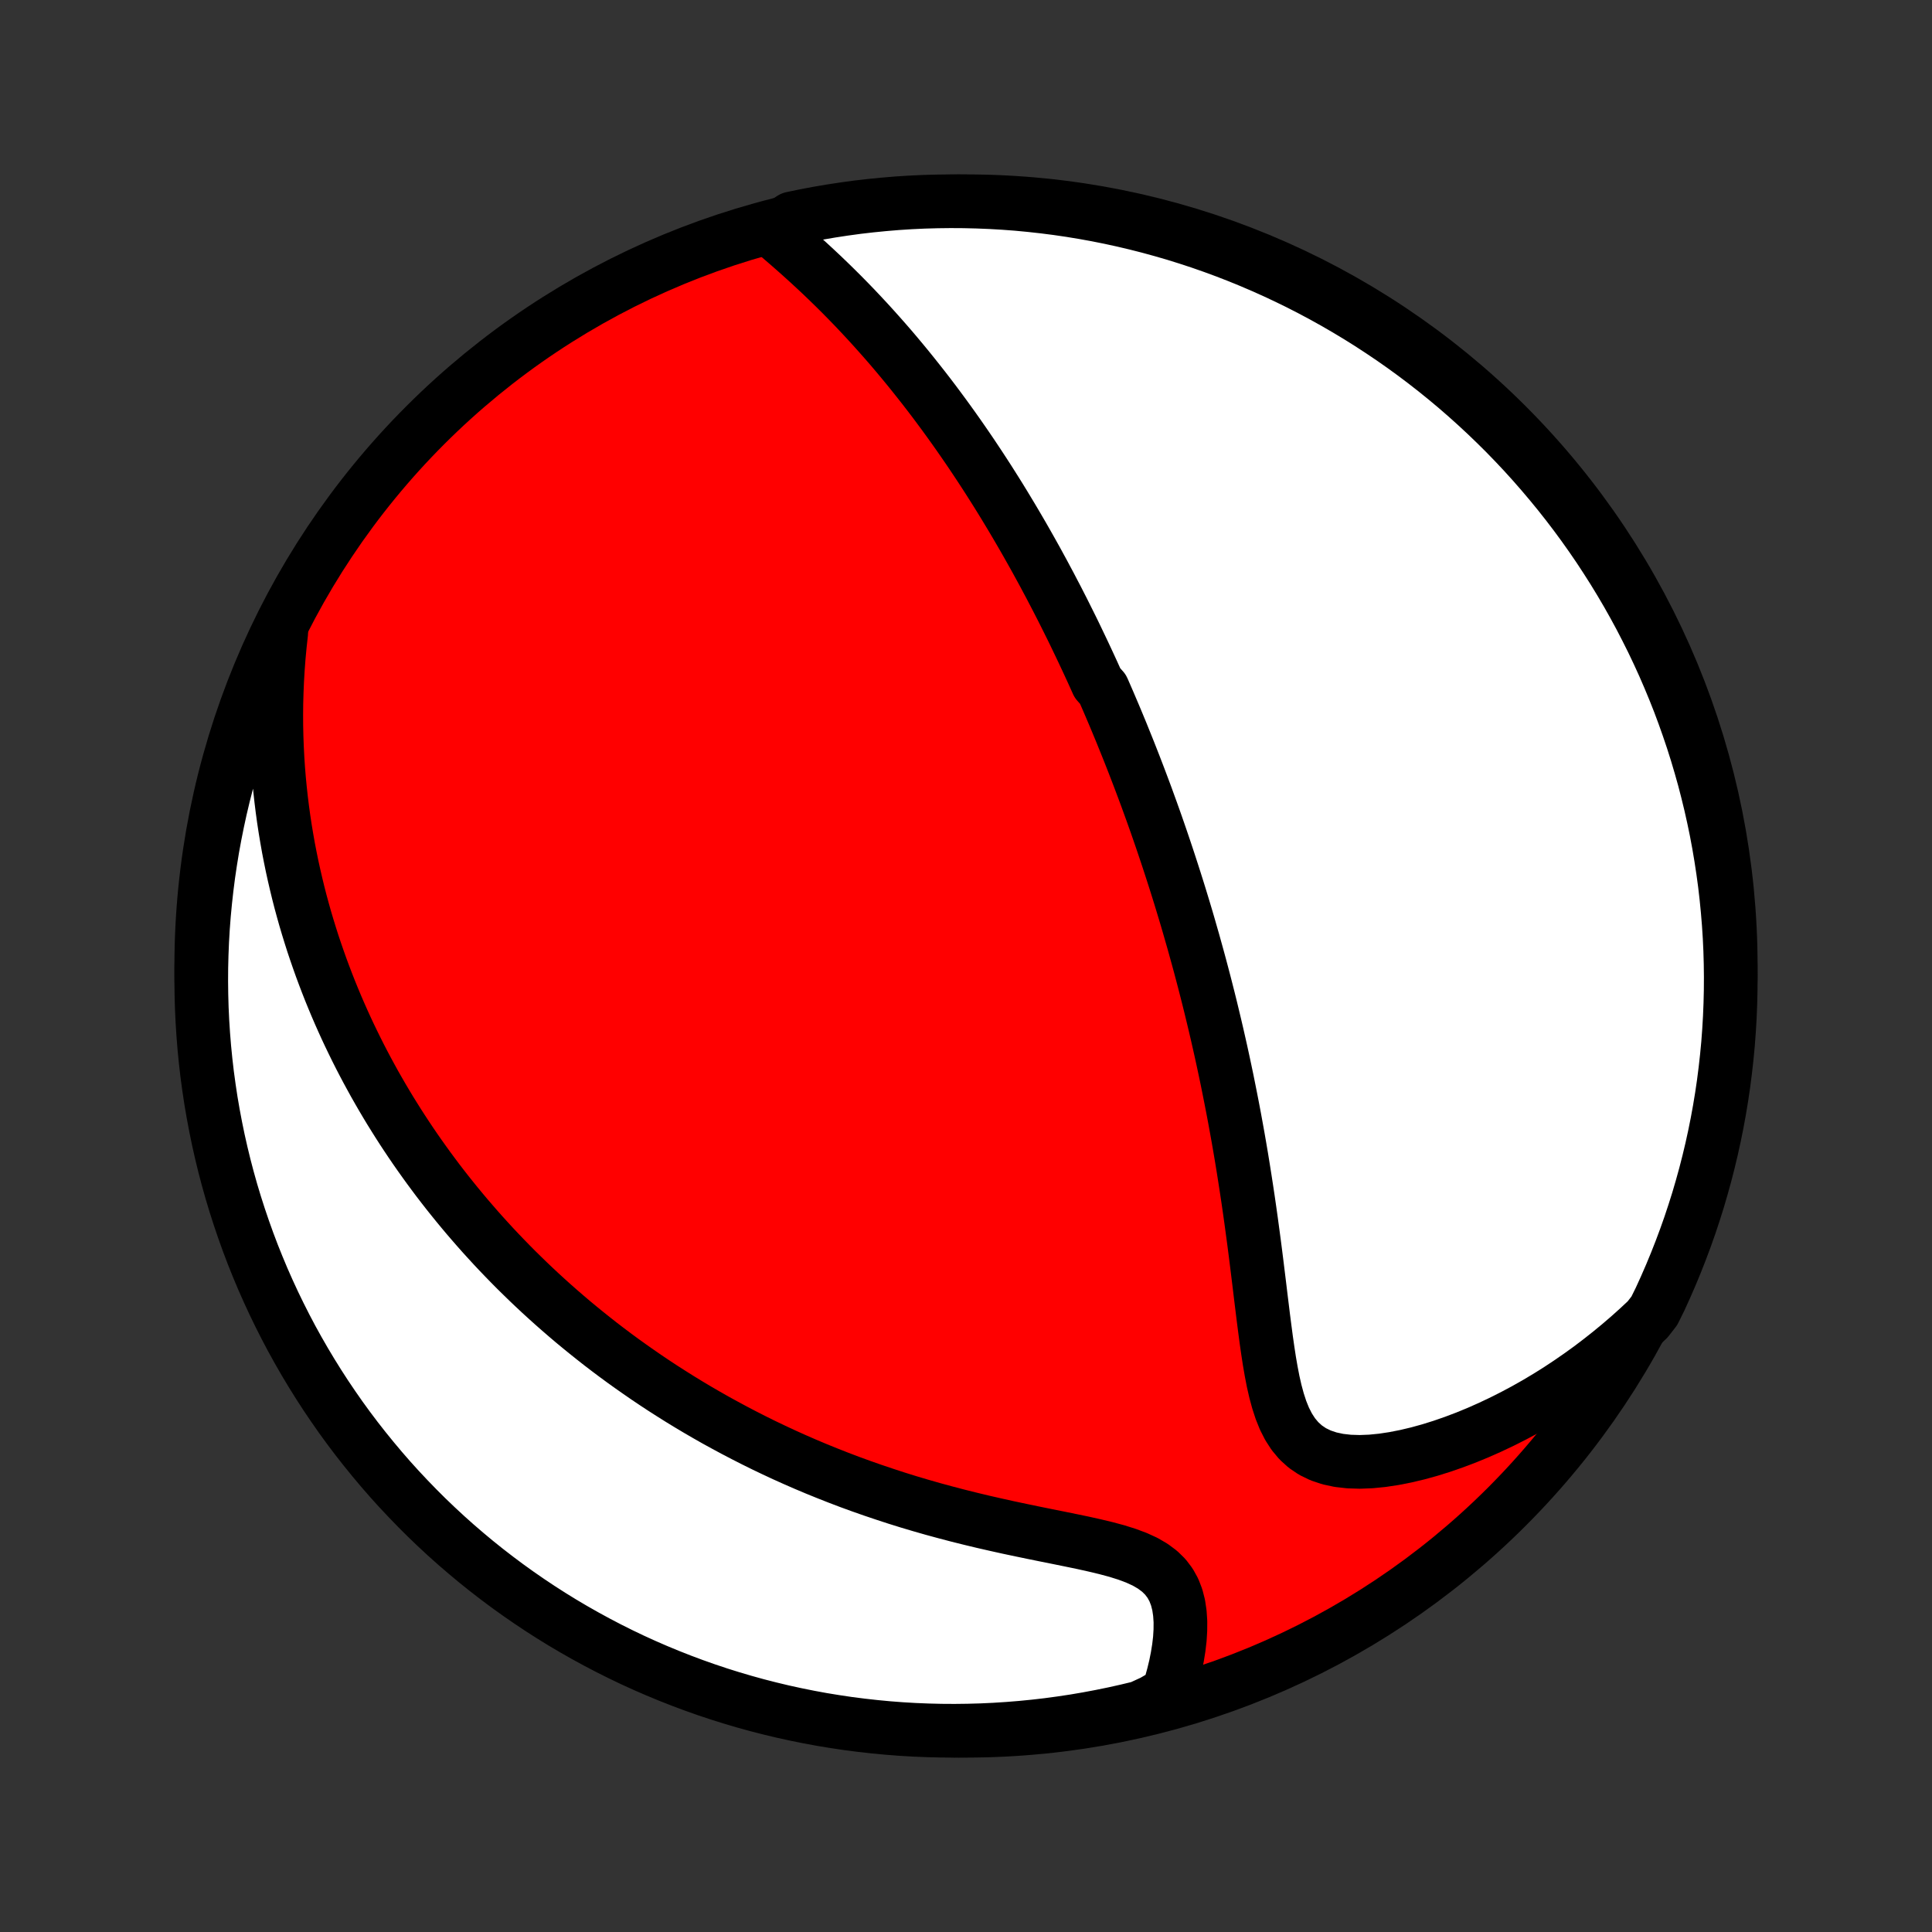 <?xml version="1.0" encoding="utf-8" standalone="no"?>
<!DOCTYPE svg PUBLIC "-//W3C//DTD SVG 1.1//EN"
  "http://www.w3.org/Graphics/SVG/1.1/DTD/svg11.dtd">
<!-- Created with matplotlib (http://matplotlib.org/) -->
<svg height="72pt" version="1.1" viewBox="0 0 72 72" width="72pt" xmlns="http://www.w3.org/2000/svg" xmlns:xlink="http://www.w3.org/1999/xlink">
 <rect x="0" y="0" width="72" height="72" fill="#333333" stroke="none"/>
 <defs>
  <style type="text/css">
*{stroke-linecap:butt;stroke-linejoin:round;}
  </style>
 </defs>
 <g id="figure_1">
  <g id="patch_1">
   <path d="
M0 72
L72 72
L72 0
L0 0
z
" style="fill:none;"/>
  </g>
  <g id="axes_1">
   <g id="PatchCollection_1">
    <defs>
     <path d="
M36 -7.5
C43.558 -7.5 50.808 -10.503 56.153 -15.848
C61.497 -21.192 64.5 -28.442 64.5 -36
C64.5 -43.558 61.497 -50.808 56.153 -56.153
C50.808 -61.497 43.558 -64.5 36 -64.5
C28.442 -64.5 21.192 -61.497 15.848 -56.153
C10.503 -50.808 7.5 -43.558 7.5 -36
C7.5 -28.442 10.503 -21.192 15.848 -15.848
C21.192 -10.503 28.442 -7.5 36 -7.5
z
" id="C0_0_a811fe30f3"/>
     <path d="
M28.795 -63.382
L29.062 -63.156
L29.329 -62.927
L29.594 -62.695
L29.857 -62.461
L30.118 -62.225
L30.376 -61.987
L30.632 -61.747
L30.884 -61.505
L31.133 -61.262
L31.378 -61.018
L31.62 -60.772
L31.858 -60.526
L32.092 -60.278
L32.323 -60.03
L32.55 -59.781
L32.773 -59.532
L32.993 -59.283
L33.209 -59.034
L33.421 -58.784
L33.629 -58.535
L33.834 -58.286
L34.035 -58.037
L34.233 -57.788
L34.428 -57.54
L34.619 -57.293
L34.807 -57.046
L34.991 -56.799
L35.173 -56.553
L35.351 -56.308
L35.526 -56.064
L35.699 -55.82
L35.868 -55.577
L36.035 -55.335
L36.199 -55.094
L36.36 -54.853
L36.519 -54.613
L36.675 -54.374
L36.829 -54.136
L36.98 -53.898
L37.129 -53.662
L37.276 -53.426
L37.42 -53.191
L37.562 -52.956
L37.703 -52.722
L37.841 -52.489
L37.977 -52.257
L38.112 -52.025
L38.244 -51.794
L38.375 -51.563
L38.504 -51.333
L38.632 -51.103
L38.757 -50.874
L38.882 -50.645
L39.004 -50.416
L39.126 -50.188
L39.245 -49.96
L39.364 -49.733
L39.481 -49.505
L39.597 -49.278
L39.711 -49.051
L39.824 -48.824
L39.937 -48.597
L40.048 -48.37
L40.157 -48.143
L40.266 -47.915
L40.374 -47.688
L40.481 -47.46
L40.587 -47.232
L40.692 -47.004
L40.796 -46.775
L40.899 -46.546
L41.103 -46.317
L41.204 -46.086
L41.304 -45.856
L41.403 -45.624
L41.502 -45.392
L41.6 -45.159
L41.697 -44.925
L41.794 -44.691
L41.889 -44.455
L41.985 -44.218
L42.08 -43.981
L42.174 -43.742
L42.268 -43.502
L42.361 -43.261
L42.454 -43.018
L42.546 -42.774
L42.638 -42.529
L42.73 -42.282
L42.82 -42.033
L42.911 -41.783
L43.001 -41.531
L43.091 -41.277
L43.18 -41.021
L43.269 -40.763
L43.357 -40.504
L43.445 -40.242
L43.533 -39.978
L43.62 -39.712
L43.707 -39.443
L43.794 -39.172
L43.88 -38.899
L43.966 -38.623
L44.051 -38.345
L44.136 -38.064
L44.221 -37.78
L44.305 -37.493
L44.388 -37.203
L44.472 -36.911
L44.554 -36.615
L44.637 -36.316
L44.719 -36.015
L44.8 -35.709
L44.881 -35.401
L44.961 -35.089
L45.041 -34.774
L45.12 -34.455
L45.198 -34.132
L45.276 -33.806
L45.353 -33.477
L45.429 -33.144
L45.505 -32.806
L45.579 -32.466
L45.653 -32.121
L45.726 -31.773
L45.797 -31.421
L45.868 -31.064
L45.938 -30.705
L46.007 -30.341
L46.074 -29.974
L46.141 -29.603
L46.206 -29.228
L46.27 -28.85
L46.332 -28.469
L46.393 -28.084
L46.453 -27.695
L46.512 -27.304
L46.569 -26.91
L46.625 -26.513
L46.679 -26.114
L46.733 -25.712
L46.785 -25.309
L46.836 -24.904
L46.886 -24.498
L46.936 -24.091
L46.985 -23.684
L47.035 -23.278
L47.085 -22.872
L47.137 -22.469
L47.19 -22.068
L47.247 -21.671
L47.307 -21.279
L47.374 -20.893
L47.447 -20.515
L47.531 -20.148
L47.627 -19.793
L47.738 -19.452
L47.868 -19.13
L48.021 -18.829
L48.199 -18.553
L48.406 -18.306
L48.644 -18.09
L48.913 -17.908
L49.214 -17.762
L49.543 -17.651
L49.899 -17.575
L50.278 -17.532
L50.676 -17.52
L51.09 -17.536
L51.515 -17.578
L51.951 -17.644
L52.393 -17.731
L52.839 -17.837
L53.288 -17.961
L53.739 -18.102
L54.188 -18.258
L54.637 -18.428
L55.082 -18.611
L55.524 -18.807
L55.962 -19.014
L56.395 -19.232
L56.823 -19.46
L57.244 -19.698
L57.659 -19.945
L58.068 -20.201
L58.469 -20.466
L58.863 -20.738
L59.25 -21.017
L59.628 -21.304
L59.999 -21.597
L60.362 -21.896
L60.717 -22.201
L61.063 -22.512
L61.401 -22.828
L61.651 -23.149
L61.864 -23.58
L62.069 -24.03
L62.266 -24.483
L62.455 -24.94
L62.636 -25.4
L62.809 -25.863
L62.974 -26.329
L63.13 -26.799
L63.279 -27.271
L63.418 -27.746
L63.55 -28.223
L63.673 -28.703
L63.788 -29.185
L63.894 -29.669
L63.992 -30.155
L64.081 -30.642
L64.162 -31.132
L64.234 -31.622
L64.297 -32.115
L64.352 -32.608
L64.399 -33.102
L64.436 -33.598
L64.465 -34.094
L64.485 -34.59
L64.497 -35.087
L64.5 -35.584
L64.494 -36.082
L64.48 -36.579
L64.457 -37.077
L64.425 -37.573
L64.384 -38.07
L64.335 -38.566
L64.278 -39.06
L64.211 -39.554
L64.136 -40.047
L64.053 -40.539
L63.961 -41.03
L63.86 -41.518
L63.751 -42.006
L63.633 -42.491
L63.508 -42.974
L63.373 -43.455
L63.231 -43.934
L63.08 -44.411
L62.92 -44.885
L62.753 -45.356
L62.578 -45.825
L62.394 -46.29
L62.202 -46.752
L62.003 -47.211
L61.795 -47.667
L61.58 -48.119
L61.356 -48.567
L61.126 -49.012
L60.887 -49.452
L60.641 -49.889
L60.387 -50.321
L60.126 -50.749
L59.857 -51.172
L59.582 -51.591
L59.299 -52.005
L59.009 -52.414
L58.712 -52.818
L58.408 -53.217
L58.097 -53.611
L57.779 -53.999
L57.455 -54.382
L57.125 -54.759
L56.788 -55.131
L56.444 -55.497
L56.095 -55.857
L55.739 -56.21
L55.377 -56.558
L55.009 -56.899
L54.636 -57.234
L54.257 -57.563
L53.872 -57.885
L53.482 -58.2
L53.086 -58.509
L52.686 -58.81
L52.28 -59.105
L51.869 -59.393
L51.453 -59.673
L51.033 -59.947
L50.608 -60.213
L50.179 -60.471
L49.745 -60.723
L49.308 -60.966
L48.866 -61.202
L48.42 -61.431
L47.97 -61.651
L47.517 -61.864
L47.06 -62.069
L46.6 -62.266
L46.137 -62.455
L45.671 -62.636
L45.201 -62.809
L44.729 -62.974
L44.254 -63.13
L43.777 -63.279
L43.297 -63.418
L42.815 -63.55
L42.331 -63.673
L41.845 -63.788
L41.358 -63.894
L40.868 -63.992
L40.377 -64.081
L39.885 -64.162
L39.392 -64.234
L38.898 -64.297
L38.402 -64.352
L37.906 -64.399
L37.41 -64.436
L36.913 -64.465
L36.416 -64.485
L35.918 -64.497
L35.421 -64.5
L34.923 -64.494
L34.427 -64.48
L33.93 -64.457
L33.434 -64.425
L32.94 -64.384
L32.446 -64.335
L31.953 -64.278
L31.461 -64.211
L30.97 -64.136
L30.482 -64.053
L29.994 -63.961
L29.509 -63.86
z
" id="C0_1_f602abd4f5"/>
     <path d="
M10.481 -48.422
L10.431 -47.968
L10.389 -47.521
L10.356 -47.078
L10.33 -46.642
L10.312 -46.211
L10.3 -45.786
L10.296 -45.367
L10.298 -44.953
L10.307 -44.545
L10.322 -44.143
L10.342 -43.746
L10.368 -43.354
L10.399 -42.968
L10.436 -42.587
L10.477 -42.212
L10.523 -41.841
L10.573 -41.476
L10.628 -41.115
L10.687 -40.76
L10.749 -40.409
L10.816 -40.063
L10.886 -39.721
L10.96 -39.384
L11.037 -39.052
L11.117 -38.723
L11.2 -38.399
L11.287 -38.079
L11.376 -37.763
L11.469 -37.45
L11.564 -37.142
L11.661 -36.837
L11.762 -36.536
L11.865 -36.238
L11.97 -35.943
L12.078 -35.652
L12.188 -35.364
L12.3 -35.079
L12.415 -34.797
L12.532 -34.517
L12.651 -34.241
L12.772 -33.968
L12.895 -33.697
L13.021 -33.428
L13.149 -33.162
L13.278 -32.899
L13.41 -32.637
L13.544 -32.378
L13.68 -32.121
L13.818 -31.867
L13.957 -31.614
L14.1 -31.363
L14.244 -31.114
L14.39 -30.867
L14.538 -30.621
L14.689 -30.378
L14.841 -30.136
L14.996 -29.895
L15.153 -29.656
L15.312 -29.418
L15.473 -29.182
L15.637 -28.947
L15.803 -28.714
L15.971 -28.481
L16.142 -28.25
L16.314 -28.02
L16.49 -27.791
L16.668 -27.563
L16.849 -27.336
L17.032 -27.11
L17.218 -26.885
L17.406 -26.661
L17.598 -26.438
L17.792 -26.215
L17.989 -25.993
L18.189 -25.773
L18.392 -25.552
L18.598 -25.333
L18.808 -25.114
L19.02 -24.896
L19.236 -24.678
L19.456 -24.462
L19.679 -24.245
L19.905 -24.03
L20.135 -23.815
L20.369 -23.601
L20.607 -23.387
L20.849 -23.174
L21.095 -22.961
L21.344 -22.749
L21.599 -22.538
L21.857 -22.328
L22.12 -22.118
L22.387 -21.908
L22.659 -21.7
L22.936 -21.492
L23.218 -21.285
L23.504 -21.08
L23.796 -20.875
L24.093 -20.67
L24.395 -20.467
L24.702 -20.265
L25.015 -20.065
L25.333 -19.865
L25.657 -19.667
L25.987 -19.47
L26.323 -19.275
L26.664 -19.081
L27.012 -18.89
L27.365 -18.7
L27.725 -18.512
L28.09 -18.326
L28.462 -18.142
L28.841 -17.961
L29.225 -17.782
L29.616 -17.606
L30.013 -17.433
L30.416 -17.263
L30.825 -17.097
L31.241 -16.933
L31.662 -16.773
L32.09 -16.617
L32.523 -16.465
L32.962 -16.317
L33.406 -16.172
L33.855 -16.032
L34.309 -15.897
L34.767 -15.766
L35.23 -15.64
L35.695 -15.518
L36.164 -15.401
L36.635 -15.288
L37.108 -15.18
L37.581 -15.075
L38.054 -14.975
L38.525 -14.877
L38.993 -14.782
L39.457 -14.689
L39.913 -14.596
L40.361 -14.503
L40.797 -14.406
L41.218 -14.305
L41.62 -14.197
L42 -14.078
L42.353 -13.946
L42.676 -13.798
L42.964 -13.63
L43.216 -13.442
L43.43 -13.232
L43.606 -12.999
L43.746 -12.746
L43.851 -12.473
L43.925 -12.185
L43.97 -11.883
L43.991 -11.569
L43.989 -11.248
L43.969 -10.92
L43.93 -10.588
L43.876 -10.254
L43.809 -9.918
L43.728 -9.583
L43.636 -9.248
L43.533 -8.916
L42.966 -8.586
L42.483 -8.364
L41.997 -8.247
L41.51 -8.138
L41.021 -8.038
L40.531 -7.946
L40.039 -7.862
L39.546 -7.788
L39.052 -7.721
L38.557 -7.664
L38.061 -7.615
L37.565 -7.575
L37.068 -7.543
L36.571 -7.52
L36.073 -7.506
L35.576 -7.5
L35.079 -7.503
L34.582 -7.515
L34.085 -7.535
L33.589 -7.564
L33.094 -7.602
L32.599 -7.649
L32.106 -7.704
L31.614 -7.767
L31.123 -7.84
L30.634 -7.92
L30.146 -8.01
L29.66 -8.108
L29.176 -8.214
L28.695 -8.329
L28.215 -8.452
L27.738 -8.584
L27.263 -8.724
L26.791 -8.872
L26.321 -9.029
L25.855 -9.194
L25.392 -9.367
L24.932 -9.548
L24.475 -9.737
L24.022 -9.934
L23.572 -10.139
L23.127 -10.352
L22.685 -10.573
L22.247 -10.802
L21.814 -11.038
L21.384 -11.282
L20.959 -11.533
L20.539 -11.792
L20.124 -12.058
L19.713 -12.332
L19.308 -12.612
L18.907 -12.9
L18.512 -13.195
L18.121 -13.497
L17.737 -13.805
L17.358 -14.121
L16.984 -14.443
L16.617 -14.771
L16.255 -15.107
L15.899 -15.448
L15.55 -15.796
L15.207 -16.15
L14.87 -16.509
L14.539 -16.875
L14.215 -17.247
L13.898 -17.625
L13.587 -18.008
L13.283 -18.396
L12.986 -18.79
L12.696 -19.189
L12.414 -19.593
L12.138 -20.002
L11.87 -20.416
L11.609 -20.835
L11.355 -21.259
L11.109 -21.687
L10.87 -22.119
L10.64 -22.555
L10.417 -22.996
L10.201 -23.441
L9.994 -23.889
L9.794 -24.341
L9.603 -24.797
L9.419 -25.256
L9.244 -25.718
L9.077 -26.184
L8.918 -26.652
L8.767 -27.123
L8.624 -27.597
L8.49 -28.074
L8.364 -28.553
L8.247 -29.034
L8.138 -29.517
L8.038 -30.003
L7.946 -30.49
L7.862 -30.979
L7.788 -31.469
L7.721 -31.961
L7.664 -32.454
L7.615 -32.948
L7.575 -33.443
L7.543 -33.939
L7.52 -34.435
L7.506 -34.932
L7.5 -35.429
L7.503 -35.927
L7.515 -36.424
L7.535 -36.921
L7.564 -37.418
L7.602 -37.915
L7.649 -38.411
L7.704 -38.906
L7.767 -39.401
L7.84 -39.894
L7.92 -40.386
L8.01 -40.877
L8.108 -41.366
L8.214 -41.854
L8.329 -42.34
L8.452 -42.824
L8.584 -43.306
L8.724 -43.785
L8.872 -44.263
L9.029 -44.737
L9.194 -45.209
L9.367 -45.679
L9.548 -46.145
L9.737 -46.608
L9.934 -47.068
L10.139 -47.525
z
" id="C0_2_073cdfa11d"/>
    </defs>
    <g clip-path="url(#p1bffca34e9)">
     <use style="fill:#ff0000;stroke:#000000;stroke-width:2.0;" x="0.0" xlink:href="#C0_0_a811fe30f3" y="72.0"/>
    </g>
    <g clip-path="url(#p1bffca34e9)">
     <use style="fill:#ffffff;stroke:#000000;stroke-width:2.0;" x="0.0" xlink:href="#C0_1_f602abd4f5" y="72.0"/>
    </g>
    <g clip-path="url(#p1bffca34e9)">
     <use style="fill:#ffffff;stroke:#000000;stroke-width:2.0;" x="0.0" xlink:href="#C0_2_073cdfa11d" y="72.0"/>
    </g>
   </g>
  </g>
 </g>
 <defs>
  <clipPath id="p1bffca34e9">
   <rect height="72.0" width="72.0" x="0.0" y="0.0"/>
  </clipPath>
 </defs>
</svg>
